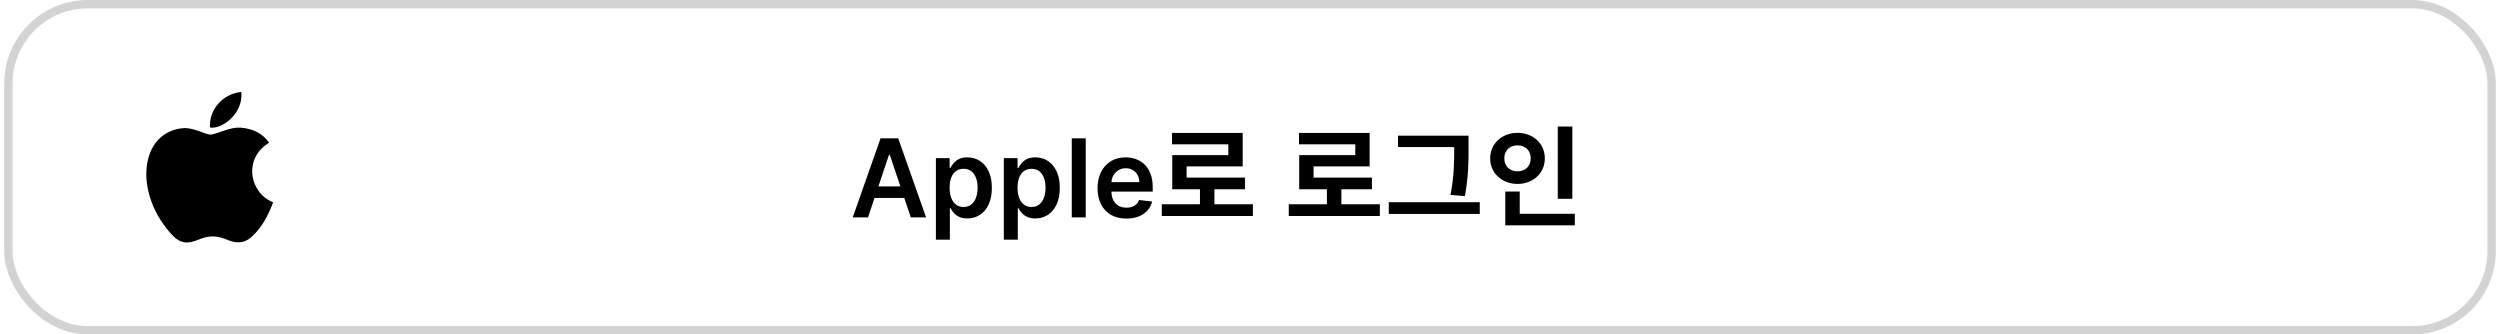 <svg width="299" height="40" viewBox="0 0 299 40" fill="none" xmlns="http://www.w3.org/2000/svg">
<rect x="1" y="0.5" width="297" height="39" rx="9.5" stroke="#D3D3D3"/>
<path d="M30.137 28.28C29.157 29.23 28.087 29.08 27.057 28.63C25.967 28.17 24.967 28.15 23.817 28.63C22.377 29.25 21.617 29.07 20.757 28.28C15.877 23.25 16.597 15.59 22.137 15.31C23.487 15.38 24.427 16.05 25.217 16.11C26.397 15.87 27.527 15.18 28.787 15.27C30.297 15.39 31.437 15.99 32.187 17.07C29.067 18.94 29.807 23.05 32.667 24.2C32.097 25.7 31.357 27.19 30.127 28.29L30.137 28.28ZM25.117 15.25C24.967 13.02 26.777 11.18 28.857 11C29.147 13.58 26.517 15.5 25.117 15.25Z" fill="black"/>
<path d="M103.814 26.002H101.986L105.314 16.548H107.428L110.761 26.002H108.933L106.408 18.487H106.334L103.814 26.002ZM103.874 22.295H108.859V23.671H103.874V22.295ZM111.933 28.661V18.911H113.576V20.084H113.673C113.759 19.912 113.881 19.729 114.038 19.535C114.195 19.338 114.407 19.17 114.675 19.031C114.943 18.89 115.284 18.819 115.7 18.819C116.248 18.819 116.742 18.959 117.182 19.239C117.625 19.516 117.976 19.927 118.234 20.472C118.496 21.013 118.627 21.678 118.627 22.466C118.627 23.245 118.499 23.906 118.244 24.451C117.988 24.996 117.64 25.411 117.2 25.698C116.76 25.984 116.262 26.127 115.705 26.127C115.298 26.127 114.961 26.059 114.694 25.924C114.426 25.788 114.21 25.625 114.047 25.434C113.887 25.241 113.763 25.057 113.673 24.885H113.604V28.661H111.933ZM113.572 22.457C113.572 22.915 113.636 23.317 113.766 23.662C113.898 24.006 114.087 24.276 114.333 24.47C114.583 24.66 114.884 24.756 115.238 24.756C115.608 24.756 115.917 24.657 116.166 24.46C116.415 24.26 116.603 23.988 116.729 23.643C116.859 23.296 116.923 22.9 116.923 22.457C116.923 22.017 116.86 21.626 116.734 21.284C116.608 20.943 116.42 20.675 116.171 20.481C115.922 20.287 115.611 20.19 115.238 20.19C114.881 20.19 114.578 20.284 114.329 20.472C114.08 20.66 113.89 20.923 113.761 21.261C113.635 21.6 113.572 21.998 113.572 22.457ZM120.058 28.661V18.911H121.701V20.084H121.798C121.884 19.912 122.006 19.729 122.163 19.535C122.32 19.338 122.532 19.17 122.8 19.031C123.068 18.89 123.409 18.819 123.825 18.819C124.373 18.819 124.867 18.959 125.307 19.239C125.75 19.516 126.101 19.927 126.359 20.472C126.621 21.013 126.752 21.678 126.752 22.466C126.752 23.245 126.624 23.906 126.369 24.451C126.113 24.996 125.765 25.411 125.325 25.698C124.885 25.984 124.387 26.127 123.83 26.127C123.423 26.127 123.086 26.059 122.819 25.924C122.551 25.788 122.335 25.625 122.172 25.434C122.012 25.241 121.888 25.057 121.798 24.885H121.729V28.661H120.058ZM121.697 22.457C121.697 22.915 121.761 23.317 121.891 23.662C122.023 24.006 122.212 24.276 122.458 24.47C122.708 24.66 123.009 24.756 123.363 24.756C123.733 24.756 124.042 24.657 124.291 24.46C124.54 24.26 124.728 23.988 124.854 23.643C124.984 23.296 125.048 22.9 125.048 22.457C125.048 22.017 124.985 21.626 124.859 21.284C124.733 20.943 124.545 20.675 124.296 20.481C124.047 20.287 123.736 20.19 123.363 20.19C123.006 20.19 122.703 20.284 122.454 20.472C122.205 20.66 122.015 20.923 121.886 21.261C121.76 21.6 121.697 21.998 121.697 22.457ZM129.854 16.548V26.002H128.183V16.548H129.854ZM134.712 26.141C134.001 26.141 133.387 25.993 132.87 25.698C132.356 25.399 131.96 24.977 131.683 24.433C131.406 23.885 131.268 23.24 131.268 22.498C131.268 21.769 131.406 21.129 131.683 20.578C131.963 20.024 132.354 19.593 132.856 19.285C133.358 18.974 133.947 18.819 134.624 18.819C135.061 18.819 135.473 18.89 135.861 19.031C136.252 19.17 136.597 19.385 136.895 19.678C137.197 19.97 137.434 20.343 137.606 20.795C137.779 21.244 137.865 21.78 137.865 22.401V22.914H132.053V21.787H136.263C136.26 21.467 136.191 21.183 136.055 20.933C135.92 20.681 135.73 20.483 135.487 20.338C135.247 20.193 134.967 20.121 134.647 20.121C134.305 20.121 134.005 20.204 133.747 20.37C133.488 20.533 133.287 20.749 133.142 21.017C133.001 21.281 132.928 21.572 132.925 21.889V22.872C132.925 23.285 133.001 23.639 133.151 23.934C133.302 24.227 133.513 24.451 133.784 24.608C134.055 24.762 134.372 24.839 134.735 24.839C134.978 24.839 135.198 24.805 135.395 24.737C135.592 24.667 135.763 24.564 135.907 24.428C136.052 24.293 136.161 24.125 136.235 23.925L137.796 24.1C137.697 24.513 137.509 24.873 137.232 25.18C136.958 25.485 136.608 25.722 136.18 25.892C135.752 26.058 135.263 26.141 134.712 26.141ZM138.953 24.429H149.847V25.833H138.953V24.429ZM143.516 22.154H145.245V25.001H143.516V22.154ZM140.175 15.901H148.625V19.905H141.917V21.933H140.201V18.553H146.909V17.266H140.175V15.901ZM140.201 21.244H148.898V22.635H140.201V21.244ZM154.137 24.429H165.031V25.833H154.137V24.429ZM158.7 22.154H160.429V25.001H158.7V22.154ZM155.359 15.901H163.809V19.905H157.101V21.933H155.385V18.553H162.093V17.266H155.359V15.901ZM155.385 21.244H164.082V22.635H155.385V21.244ZM167.201 16.226H174.832V17.591H167.201V16.226ZM166.096 24.182H176.977V25.586H166.096V24.182ZM173.922 16.226H175.638V17.656C175.638 19.346 175.638 20.984 175.209 23.454L173.48 23.311C173.922 20.997 173.922 19.281 173.922 17.656V16.226ZM186.309 15.134H188.051V23.779H186.309V15.134ZM180.03 25.573H188.35V26.951H180.03V25.573ZM180.03 22.908H181.759V26.132H180.03V22.908ZM181.499 15.888C183.345 15.888 184.762 17.162 184.762 18.943C184.762 20.711 183.345 21.998 181.499 21.998C179.653 21.998 178.223 20.711 178.223 18.943C178.223 17.162 179.653 15.888 181.499 15.888ZM181.499 17.383C180.602 17.383 179.913 17.955 179.913 18.943C179.913 19.918 180.602 20.49 181.499 20.49C182.383 20.49 183.072 19.918 183.072 18.943C183.072 17.955 182.383 17.383 181.499 17.383Z" fill="black"/>
</svg>
